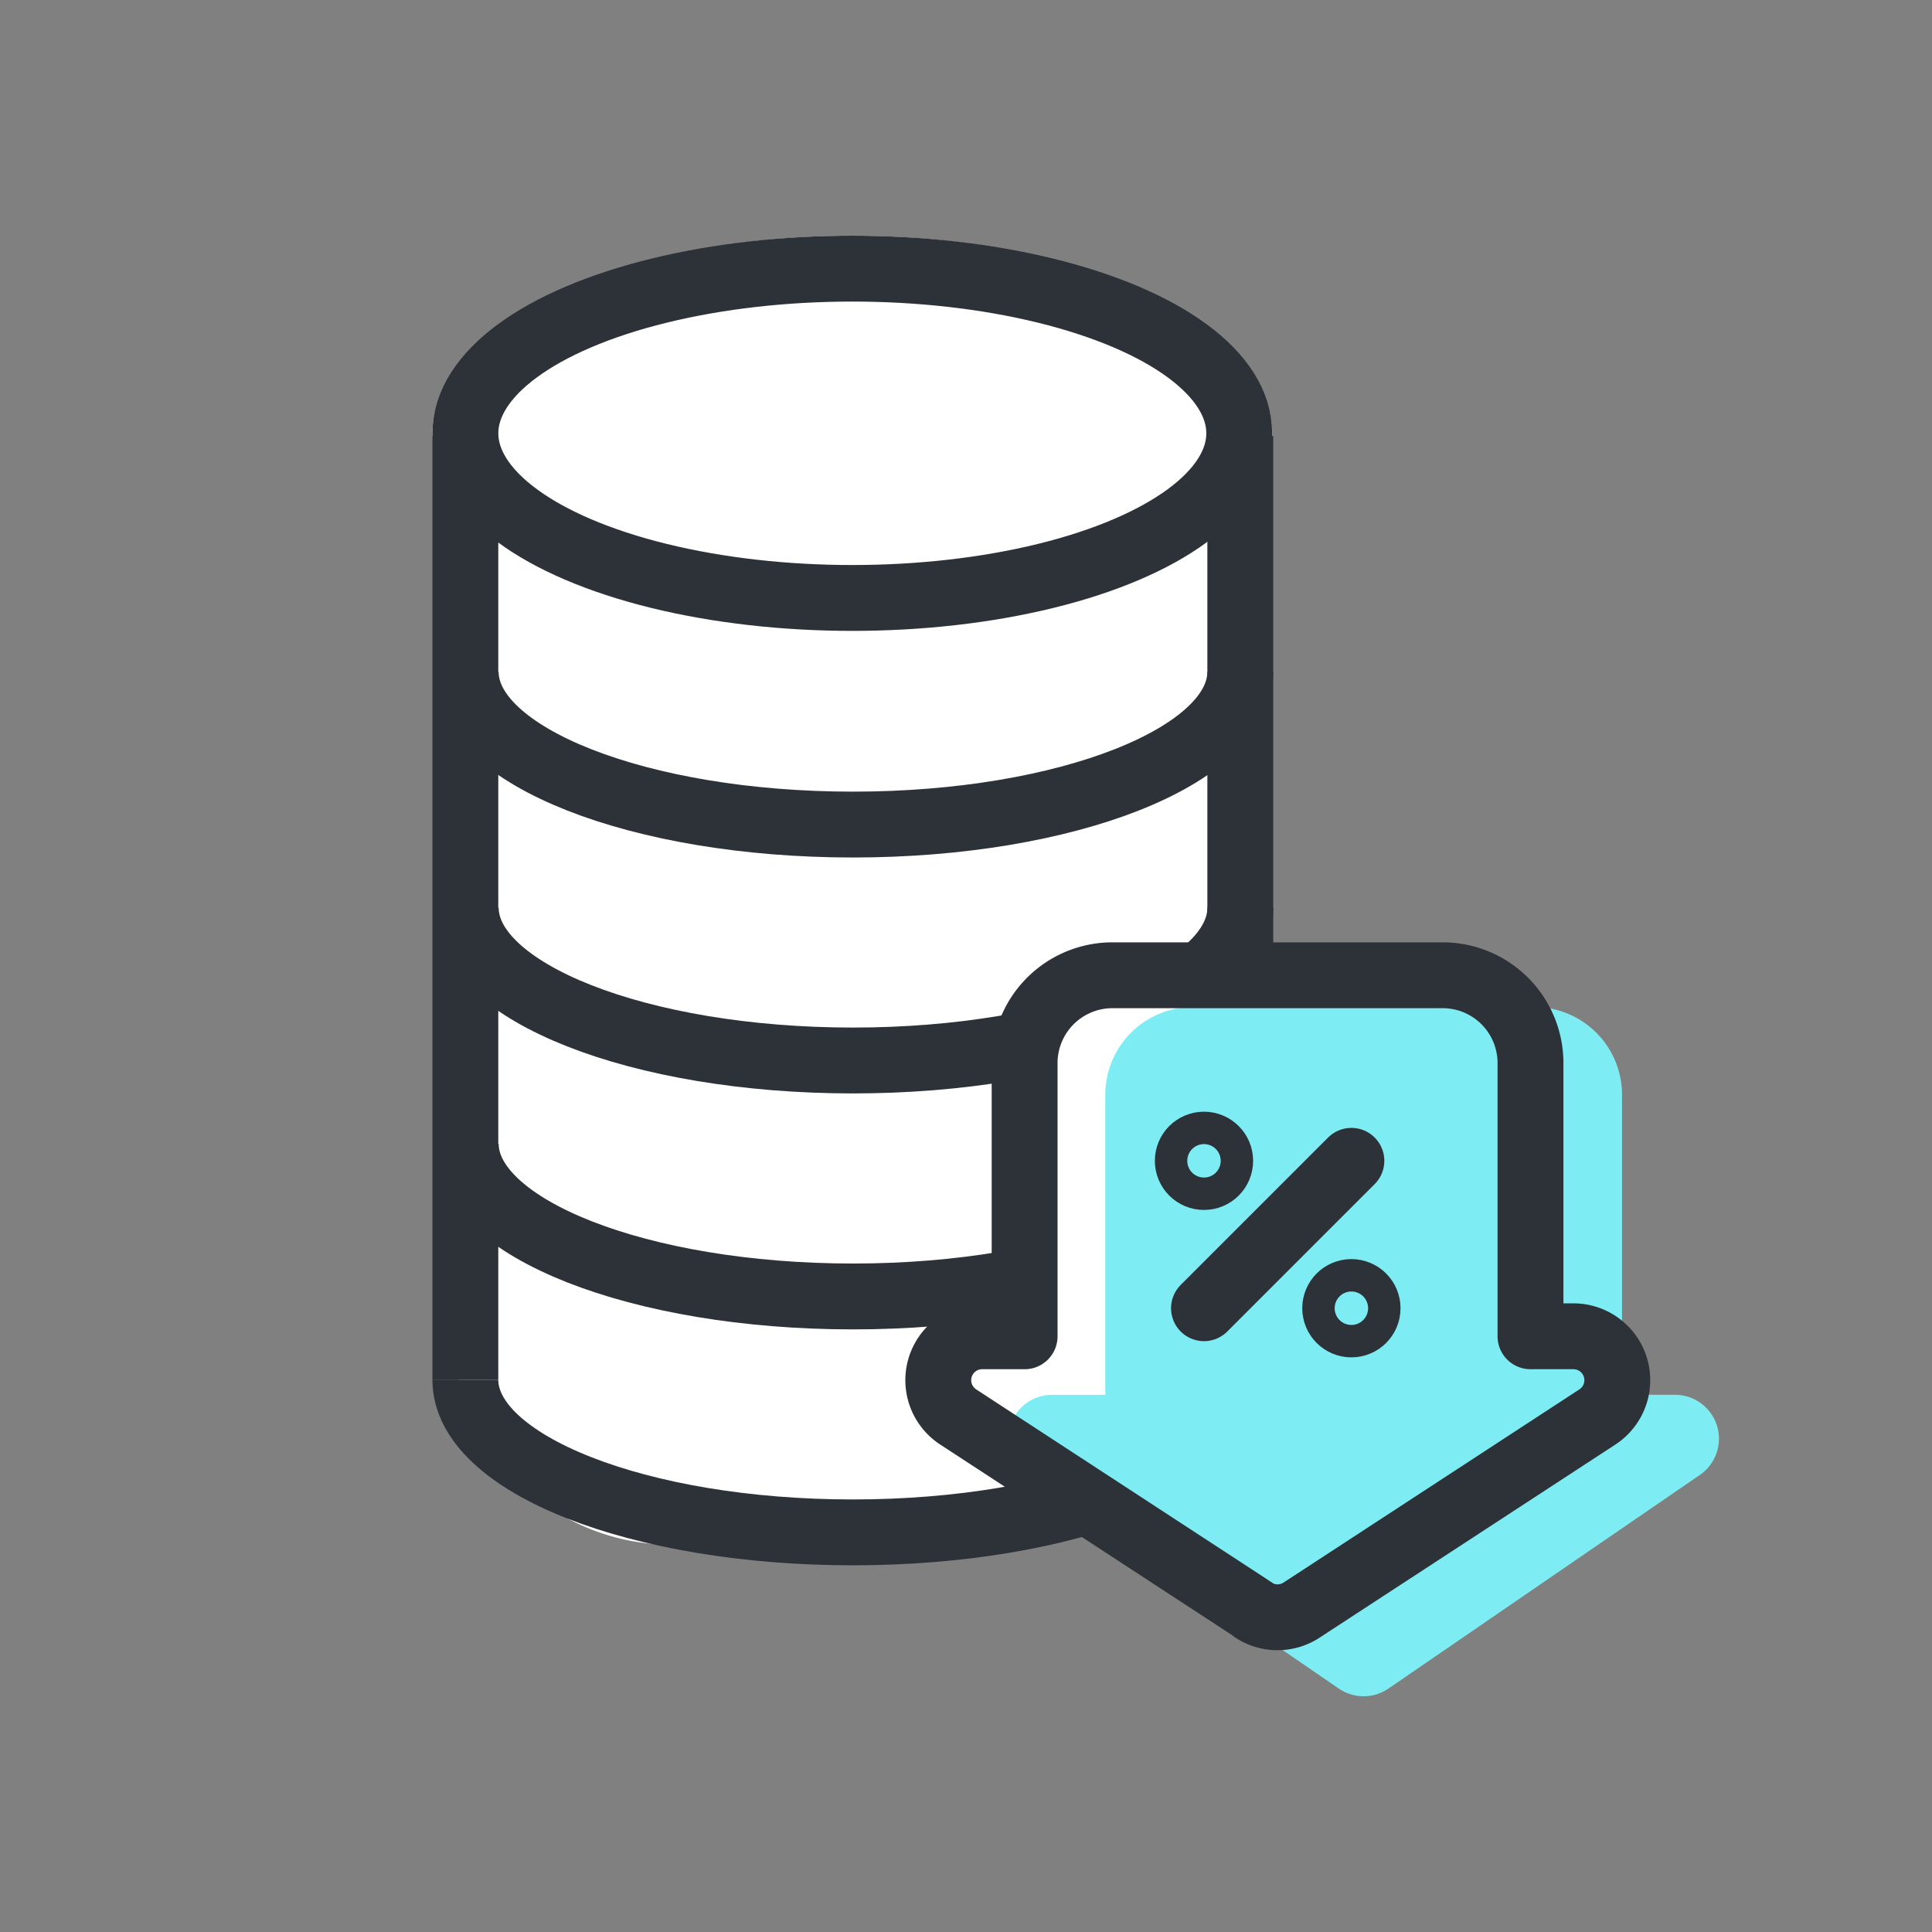 <svg xmlns="http://www.w3.org/2000/svg" width="44" height="44" viewBox="0 0 44 44">
    <rect x="0" y="0" width="44" height="44" fill="#808080" stroke="none"/>
    <defs>
        <style>
            .cls-1{fill:#a2a2a2;opacity:0}.cls-2{fill:#fff}.cls-3,.cls-9{fill:none}.cls-3{stroke:#2d3239;stroke-width:1.5px}.cls-8{stroke:none}
        </style>
    </defs>
    <g id="ic_insurance_01" transform="translate(-89 -789)">
        <path id="사각형_16989" data-name="사각형 16989" class="cls-2" d="M0 0h18v19.75a5 5 0 0 1-5 5H5a5 5 0 0 1-5-5V0z" transform="translate(99.299 799.43)"/>
        <path id="패스_12827" data-name="패스 12827" class="cls-3" d="M1039.345 273.186c0 1.919-3.951 3.477-8.825 3.477s-8.824-1.558-8.824-3.477" transform="translate(-922.098 547.236)"/>
        <g id="타원_2079" data-name="타원 2079" transform="translate(98.849 794.368)" style="stroke:#2d3239;stroke-width:1.5px;fill:#fff">
            <ellipse class="cls-8" cx="9.562" cy="4.5" rx="9.562" ry="4.5"/>
            <ellipse class="cls-9" cx="9.562" cy="4.5" rx="8.812" ry="3.75"/>
        </g>
        <path id="선_580" data-name="선 580" class="cls-3" transform="translate(99.598 798.929)" d="M0 0v21.493"/>
        <path id="선_581" data-name="선 581" class="cls-3" transform="translate(117.247 798.929)" d="M0 0v21.493"/>
        <path id="패스_12828" data-name="패스 12828" class="cls-3" d="M1039.335 273.186c0 1.919-3.949 3.477-8.82 3.477s-8.82-1.558-8.82-3.477" transform="translate(-922.089 531.116)"/>
        <path id="패스_12829" data-name="패스 12829" class="cls-3" d="M1039.336 273.186c0 1.919-3.949 3.477-8.82 3.477s-8.82-1.558-8.82-3.477" transform="translate(-922.089 536.489)"/>
        <path id="패스_12830" data-name="패스 12830" class="cls-3" d="M1039.336 273.186c0 1.919-3.949 3.477-8.82 3.477s-8.82-1.558-8.82-3.477" transform="translate(-922.089 541.863)"/>
        <g id="그룹_13437" data-name="그룹 13437" transform="translate(-713.451 -1222.789)">
            <path id="합치기_188" data-name="합치기 188" class="cls-2" d="m7 14.456-6.739-4.4A1 1 0 0 1 .8 8.222h.979V2a2 2 0 0 1 2-2H11.3a2 2 0 0 1 2 2v6.222h.978a1 1 0 0 1 .546 1.837l-6.739 4.4a1 1 0 0 1-1.093 0z" transform="translate(824.007 2034)"/>
            <path id="합치기_186" data-name="합치기 186" d="M7.343 15.522.25 10.657a1 1 0 0 1 .565-1.825h1.21V2a2 2 0 0 1 2-2h7.769a2 2 0 0 1 2 2v6.832H15a1 1 0 0 1 .566 1.825l-7.092 4.865a1 1 0 0 1-1.131 0z" transform="translate(825.598 2034.723)" style="fill:#7dedf3"/>
            <path id="합치기_187" data-name="합치기 187" d="m7 14.456-6.739-4.4A1 1 0 0 1 .8 8.222h.979V2a2 2 0 0 1 2-2H11.3a2 2 0 0 1 2 2v6.222h.978a1 1 0 0 1 .546 1.837l-6.739 4.4a1 1 0 0 1-1.093 0z" transform="translate(824.007 2034)" style="stroke-linejoin:round;stroke-linecap:round;stroke:#2d3239;stroke-width:1.5px;fill:none"/>
            <g id="그룹_12813" data-name="그룹 12813" transform="translate(828.752 2037.107)">
                <g id="타원_1796" data-name="타원 1796" class="cls-3">
                    <circle class="cls-8" cx="1.119" cy="1.119" r="1.119"/>
                    <circle class="cls-9" cx="1.119" cy="1.119" r=".369"/>
                </g>
                <g id="타원_1797" data-name="타원 1797" class="cls-3" transform="translate(3.357 3.357)">
                    <circle class="cls-8" cx="1.119" cy="1.119" r="1.119"/>
                    <circle class="cls-9" cx="1.119" cy="1.119" r=".369"/>
                </g>
                <path id="선_313" data-name="선 313" transform="translate(1.119 1.119)" style="stroke-linecap:round;stroke:#2d3239;stroke-width:1.5px;fill:none" d="M3.357 0 0 3.357"/>
            </g>
        </g>
    </g>
</svg>
